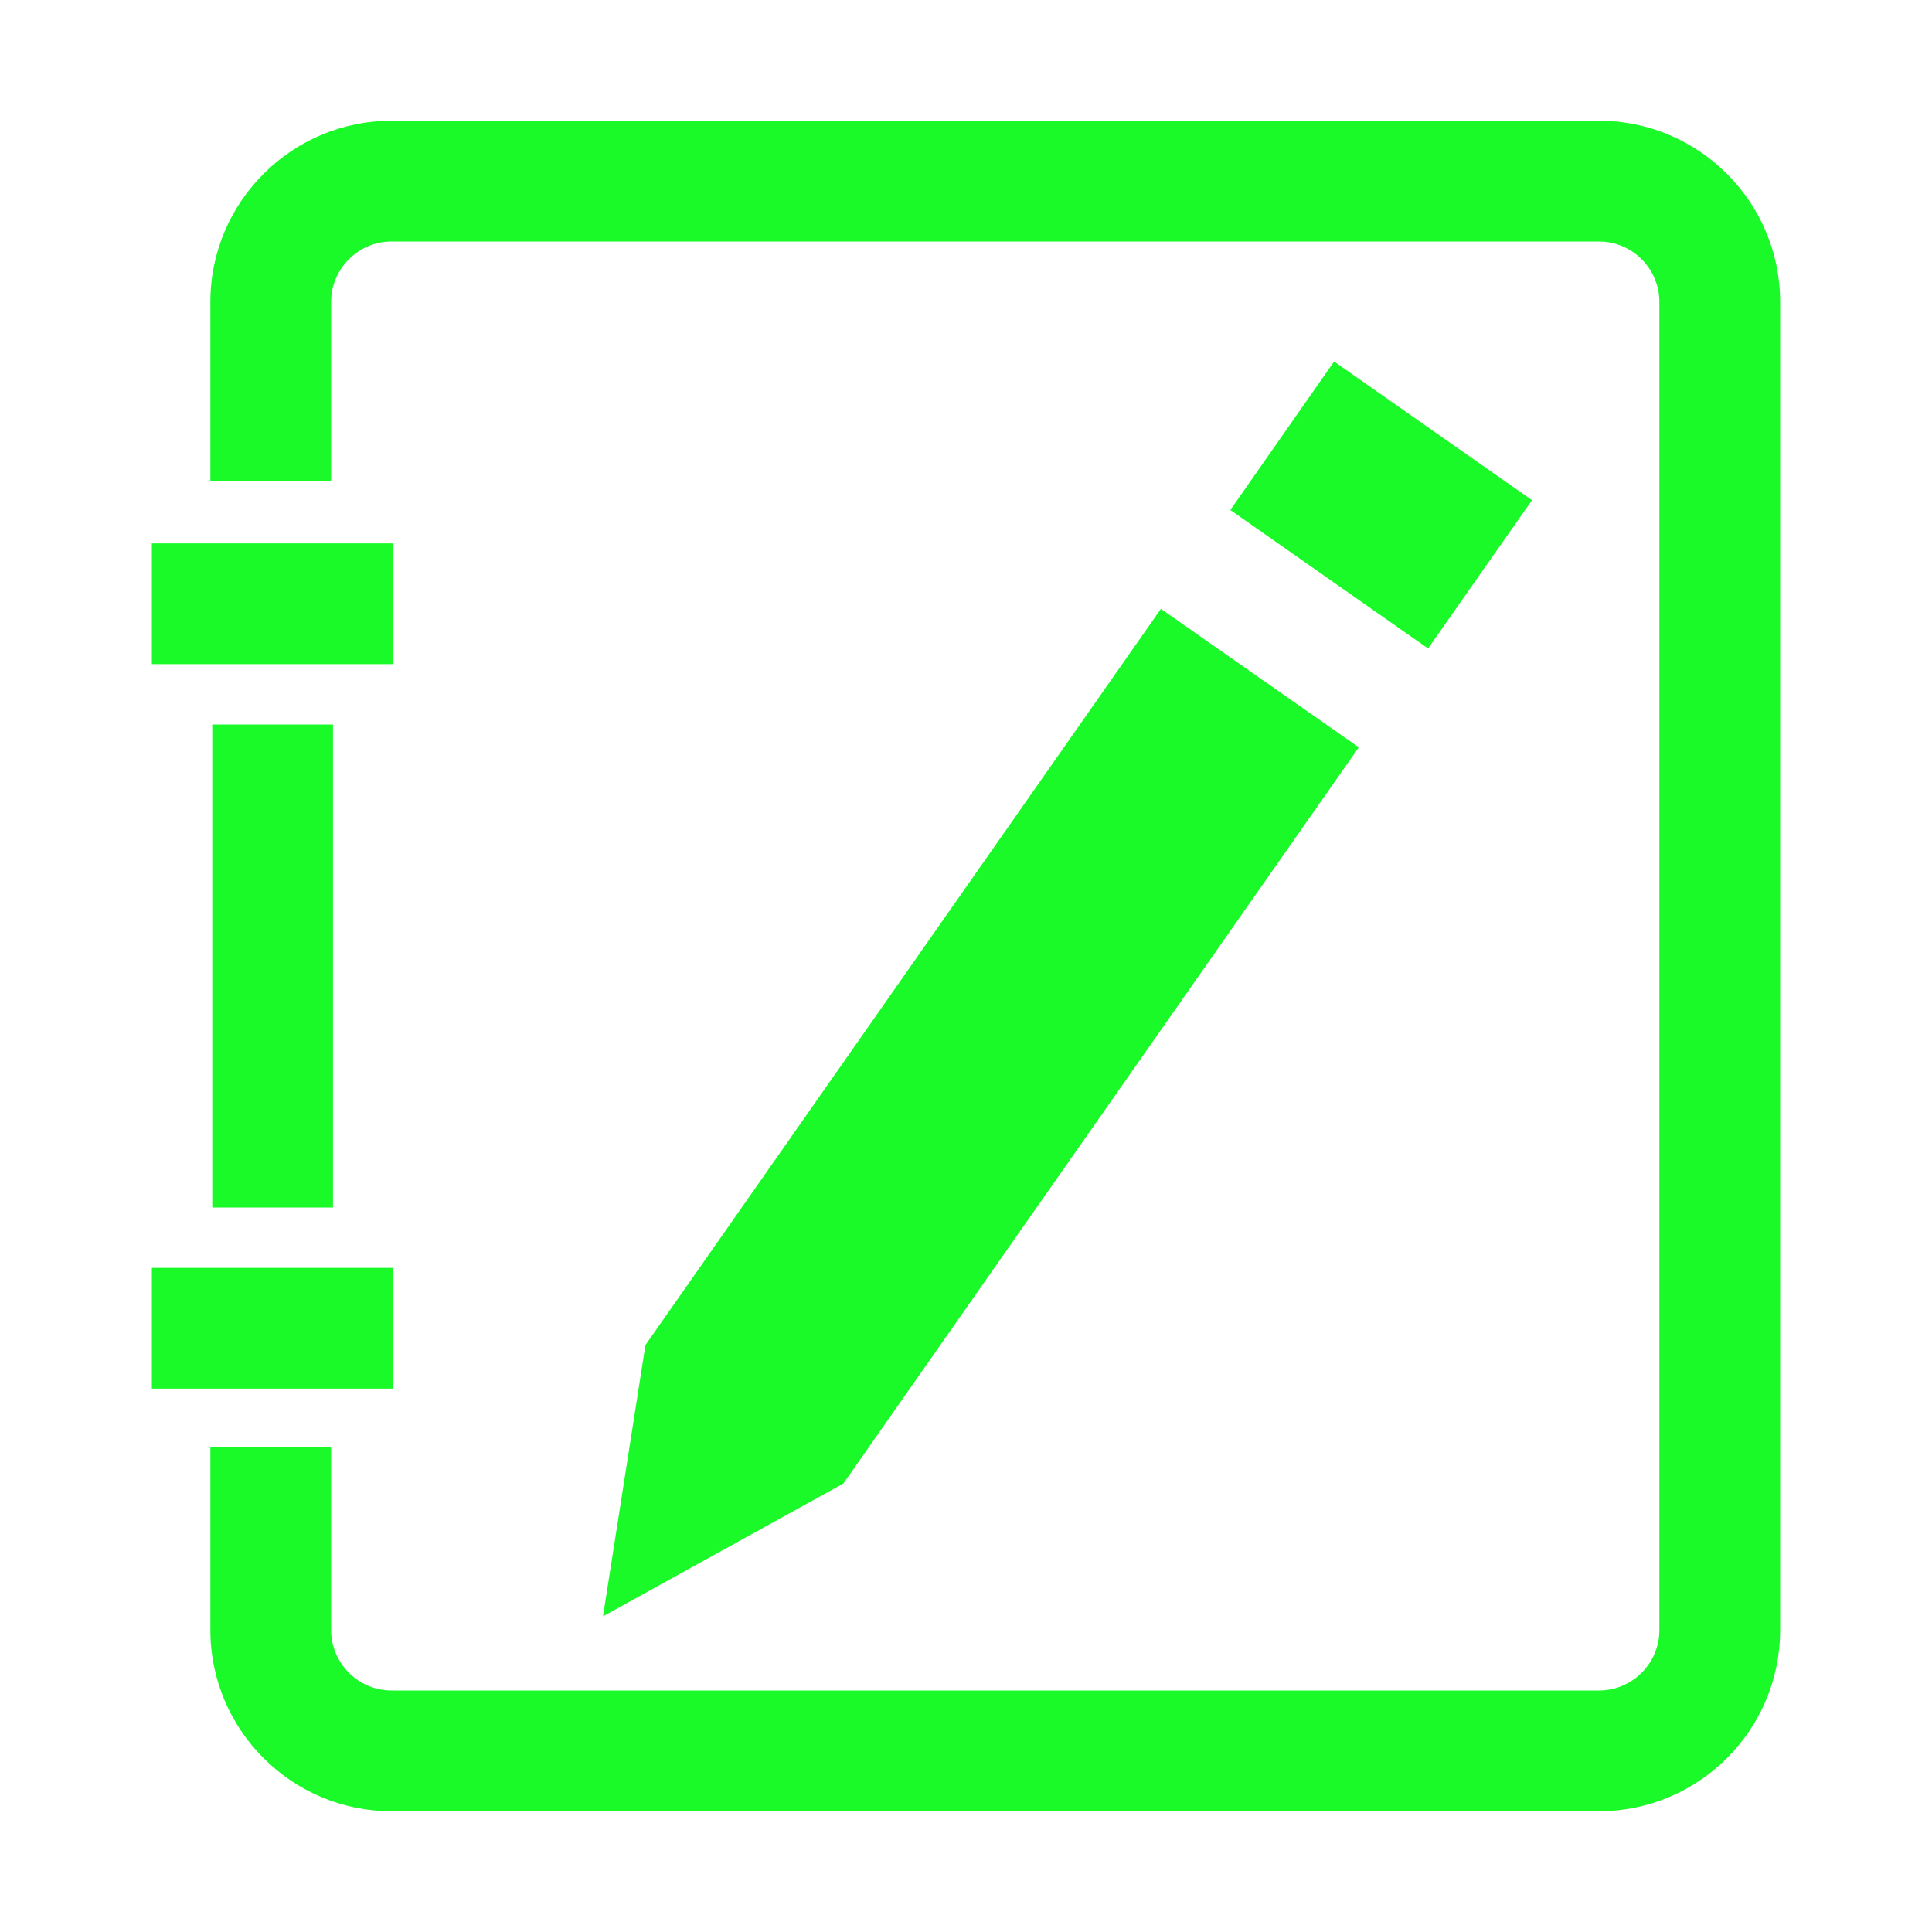 <?xml version="1.0" standalone="no"?><!DOCTYPE svg PUBLIC "-//W3C//DTD SVG 1.1//EN" "http://www.w3.org/Graphics/SVG/1.1/DTD/svg11.dtd"><svg t="1730557767205" class="icon" viewBox="0 0 1024 1024" version="1.1" xmlns="http://www.w3.org/2000/svg" p-id="13952" xmlns:xlink="http://www.w3.org/1999/xlink" width="200" height="200"><path d="M80.5 672h128v64h-128z" p-id="13953" fill="#1afa29"></path><path d="M847.5 960h-640c-52.9 0-96-43.1-96-96v-97h64v97c0 17.6 14.4 32 32 32h640c17.6 0 32-14.4 32-32V160c0-17.6-14.4-32-32-32h-640c-17.6 0-32 14.4-32 32v95.1h-64V160c0-52.9 43.1-96 96-96h640c52.9 0 96 43.1 96 96v704c0 52.9-43.1 96-96 96z" p-id="13954" fill="#1afa29"></path><path d="M112.5 384h64v256h-64zM80.5 288h128v64h-128zM615.3 322.7L342.1 712.9l-22.5 143.8L447 786.3l273.2-390.2-104.9-73.4zM707.1 191.6l-55 78.7 104.8 73.4 55.1-78.6-104.9-73.5z" p-id="13955" fill="#1afa29"></path></svg>